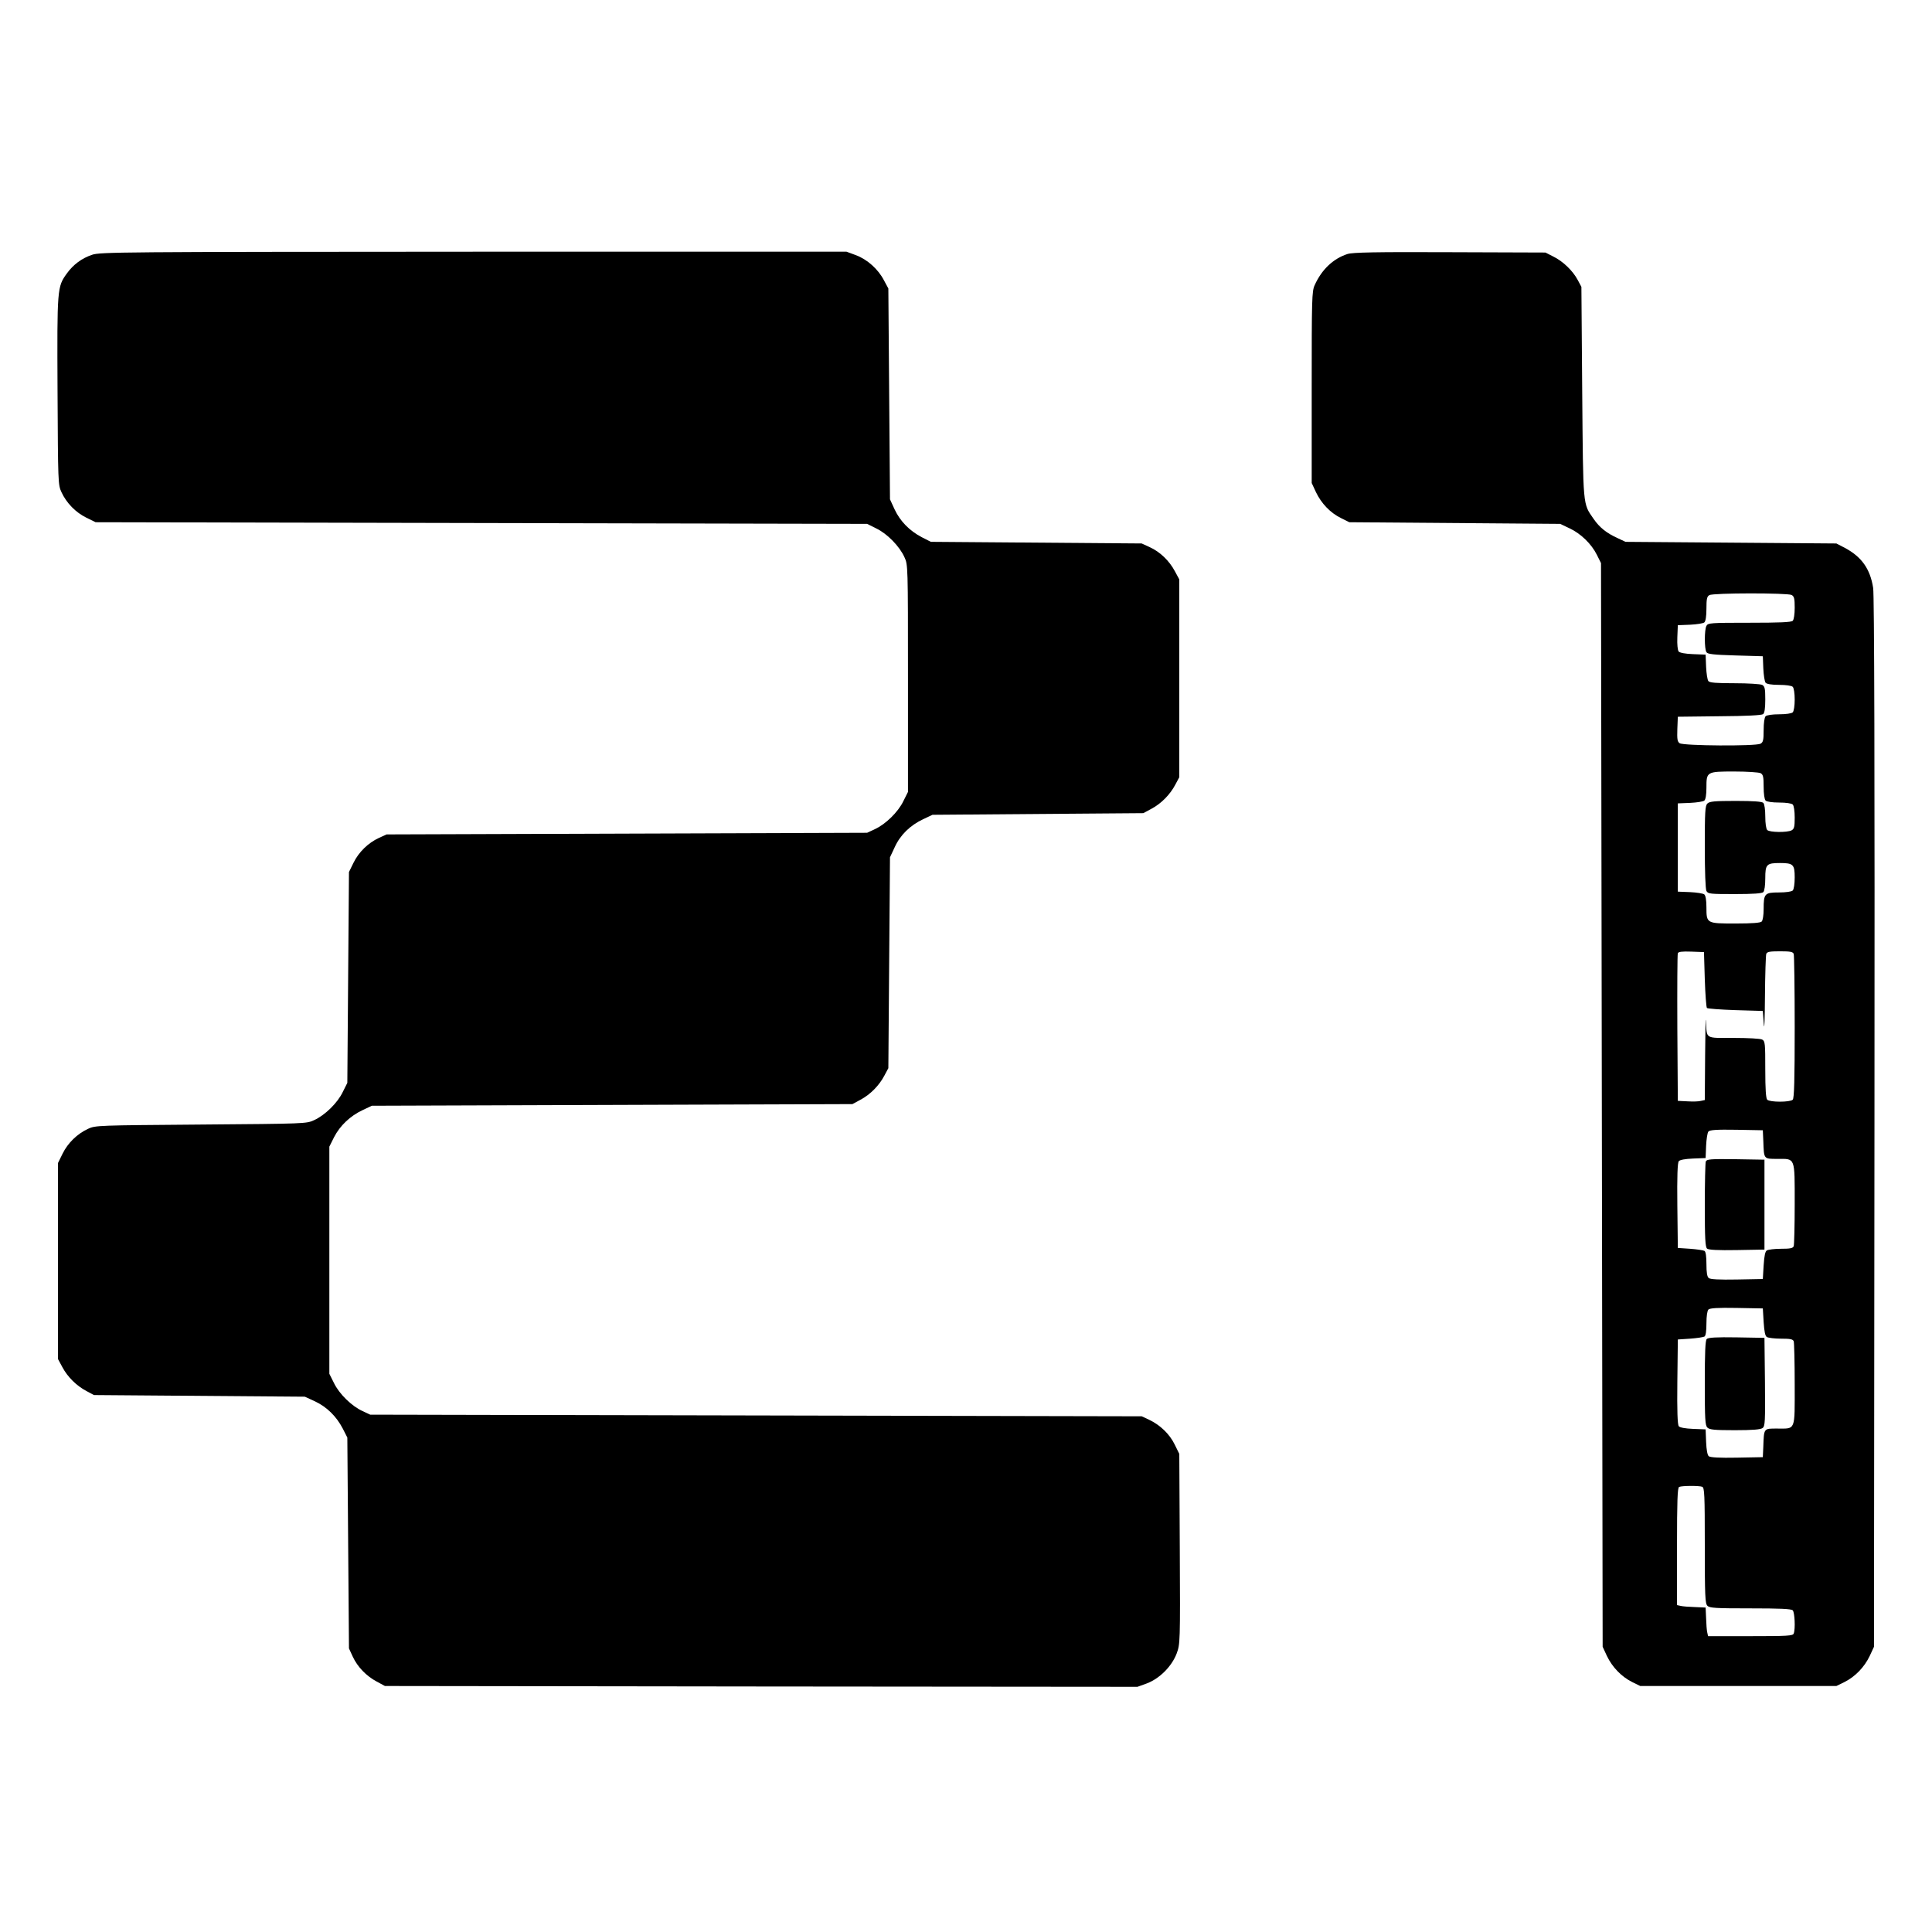 <?xml version="1.0" standalone="no"?>
<!DOCTYPE svg PUBLIC "-//W3C//DTD SVG 20010904//EN"
 "http://www.w3.org/TR/2001/REC-SVG-20010904/DTD/svg10.dtd">
<svg version="1.0" xmlns="http://www.w3.org/2000/svg"
 width="1182pt" height="1182pt" viewBox="0 0 1182 1182"
 preserveAspectRatio="xMidYMid meet">
<g transform="translate(0,1182) scale(0.1,-0.1)"
fill="#000000" stroke="none">
<path d="M563 10261 c-63 -21 -115 -60 -154 -114 -59 -82 -60 -88 -57 -718 3
-562 3 -575 24 -620 31 -67 87 -124 152 -156 l57 -28 2360 -5 2360 -5 56 -28
c67 -32 142 -109 172 -175 22 -47 22 -49 22 -742 l0 -695 -28 -56 c-32 -67
-109 -142 -175 -172 l-47 -22 -1470 -5 -1470 -5 -46 -21 c-67 -31 -124 -87
-156 -152 l-28 -57 -5 -645 -5 -645 -28 -56 c-32 -67 -109 -142 -175 -172 -46
-22 -56 -22 -692 -27 -632 -5 -646 -5 -691 -26 -67 -31 -124 -87 -156 -152
l-28 -57 0 -600 0 -600 27 -50 c32 -60 87 -114 148 -146 l45 -24 645 -5 645
-5 61 -28 c73 -34 132 -92 171 -167 l28 -55 5 -645 5 -645 23 -50 c29 -63 83
-119 147 -153 l50 -27 2302 -3 2302 -2 58 21 c78 30 152 104 182 183 21 58 22
63 19 640 l-3 581 -28 57 c-31 64 -89 120 -157 152 l-45 21 -2360 5 -2360 5
-47 22 c-66 30 -143 105 -175 172 l-28 56 0 695 0 695 29 58 c36 70 99 130
174 165 l57 27 1470 5 1470 5 50 27 c60 32 114 87 146 148 l24 45 5 645 5 645
29 62 c34 75 95 134 174 171 l57 27 645 5 645 5 50 27 c60 32 114 87 146 148
l24 45 0 605 0 605 -27 50 c-34 64 -90 118 -153 147 l-50 23 -645 5 -645 5
-55 28 c-75 39 -133 98 -167 171 l-28 61 -5 645 -5 645 -27 50 c-35 68 -102
128 -172 154 l-57 21 -2282 0 c-2164 -1 -2285 -2 -2334 -19z"/>
<path d="M8244 10266 c-87 -28 -158 -95 -201 -191 -17 -37 -18 -84 -18 -625
l0 -585 26 -56 c33 -69 88 -127 154 -159 l50 -25 645 -5 645 -5 57 -27 c69
-32 135 -96 168 -163 l25 -50 5 -3315 5 -3315 26 -56 c33 -69 89 -127 155
-160 l49 -24 600 0 600 0 49 24 c66 33 122 91 155 160 l26 56 3 3205 c2 2194
-1 3227 -8 3273 -18 116 -70 190 -173 245 l-52 27 -645 5 -645 5 -49 23 c-68
31 -110 65 -146 117 -67 97 -64 65 -70 775 l-5 645 -23 43 c-30 56 -90 114
-150 143 l-47 24 -585 2 c-457 2 -594 -1 -626 -11z m2717 -2086 c16 -9 19 -22
19 -78 0 -40 -5 -73 -12 -80 -9 -9 -81 -12 -265 -12 -239 0 -253 -1 -263 -19
-13 -24 -13 -141 0 -161 7 -12 43 -16 177 -20 l168 -5 3 -75 c2 -41 8 -80 14
-87 7 -8 36 -13 82 -13 43 0 77 -5 84 -12 7 -7 12 -40 12 -78 0 -38 -5 -71
-12 -78 -7 -7 -41 -12 -83 -12 -42 0 -76 -5 -83 -12 -7 -7 -12 -41 -12 -85 0
-61 -3 -74 -19 -83 -30 -16 -472 -13 -495 3 -14 10 -16 25 -14 87 l3 75 254 3
c167 1 259 6 268 13 9 8 13 37 13 90 0 67 -3 80 -19 89 -11 5 -85 10 -169 10
-110 0 -152 3 -160 13 -6 7 -12 46 -14 87 l-3 75 -77 3 c-49 2 -80 8 -88 16
-6 9 -10 43 -8 88 l3 73 75 3 c41 2 80 8 87 14 8 7 13 36 13 84 0 59 3 75 18
83 23 14 477 14 503 1z m-190 -1090 c16 -9 19 -22 19 -83 0 -44 5 -78 12 -85
7 -7 41 -12 83 -12 42 0 76 -5 83 -12 7 -7 12 -40 12 -80 0 -56 -3 -69 -19
-78 -27 -14 -134 -13 -149 2 -7 7 -12 41 -12 83 0 42 -5 76 -12 83 -8 8 -60
12 -169 12 -130 0 -160 -3 -173 -16 -14 -13 -16 -51 -16 -265 0 -154 4 -258
10 -270 10 -18 23 -19 173 -19 114 0 167 4 175 12 7 7 12 41 12 85 0 85 8 93
90 93 81 0 90 -9 90 -88 0 -40 -5 -73 -12 -80 -7 -7 -41 -12 -85 -12 -87 0
-93 -7 -93 -102 0 -37 -5 -69 -12 -76 -8 -8 -58 -12 -159 -12 -178 0 -179 0
-179 99 0 44 -5 72 -13 79 -7 6 -46 12 -87 14 l-75 3 0 270 0 270 75 3 c41 2
80 8 87 14 8 7 13 35 13 79 0 98 1 99 171 99 78 0 149 -5 160 -10z m-341
-1262 c3 -91 9 -170 13 -175 5 -4 84 -10 175 -13 l167 -5 6 -80 c3 -47 6 23 7
167 1 135 5 253 8 262 5 13 22 16 84 16 62 0 79 -3 84 -16 3 -9 6 -210 6 -448
0 -323 -3 -435 -12 -444 -16 -16 -140 -16 -156 0 -8 8 -12 64 -12 185 0 160
-1 173 -19 183 -11 6 -87 10 -175 10 -178 0 -163 -9 -169 105 -2 33 -4 -63 -5
-212 l-2 -273 -23 -5 c-13 -4 -50 -5 -82 -3 l-60 3 -3 445 c-1 245 0 451 3
458 3 9 26 12 82 10 l78 -3 5 -167z m358 -988 c4 -113 1 -110 86 -110 111 0
106 14 106 -275 0 -134 -3 -250 -6 -259 -5 -13 -22 -16 -78 -16 -39 0 -78 -5
-86 -10 -11 -6 -16 -33 -20 -92 l-5 -83 -159 -3 c-108 -2 -163 1 -172 9 -10 8
-14 35 -14 85 0 47 -4 76 -12 81 -7 4 -47 10 -88 13 l-75 5 -3 259 c-2 178 1
263 9 272 7 8 39 14 87 16 l77 3 3 75 c2 41 8 80 14 87 8 10 48 13 172 11
l161 -3 3 -65z m2 -1108 c4 -59 9 -86 20 -92 8 -5 47 -10 86 -10 56 0 73 -3
78 -16 3 -9 6 -128 6 -264 0 -289 8 -270 -109 -270 -81 0 -79 3 -83 -110 l-3
-65 -159 -3 c-105 -2 -163 1 -172 9 -8 7 -14 39 -16 87 l-3 77 -77 3 c-48 2
-80 8 -87 16 -8 9 -11 94 -9 272 l3 259 75 5 c41 3 81 9 88 13 8 5 12 34 12
81 0 43 5 77 12 84 9 9 57 12 173 10 l160 -3 5 -83z m-376 -1008 c14 -5 16
-46 16 -359 0 -308 2 -356 16 -369 13 -14 51 -16 263 -16 179 0 250 -3 259
-12 12 -12 17 -114 6 -142 -5 -14 -38 -16 -265 -16 l-259 0 -5 23 c-3 12 -6
51 -7 87 l-3 65 -65 3 c-36 1 -75 4 -87 7 l-23 5 0 359 c0 278 3 360 13 364
18 8 123 8 141 1z"/>
<path d="M10436 4714 c-3 -8 -6 -129 -6 -269 0 -203 3 -255 14 -264 9 -8 66
-11 182 -9 l169 3 0 275 0 275 -176 3 c-155 2 -177 0 -183 -14z"/>
<path d="M10442 3628 c-9 -9 -12 -80 -12 -269 0 -221 2 -260 16 -273 13 -13
43 -16 168 -16 106 0 157 4 169 13 16 11 17 37 15 282 l-3 270 -170 3 c-124 2
-174 -1 -183 -10z"/>
</g>
</svg>
